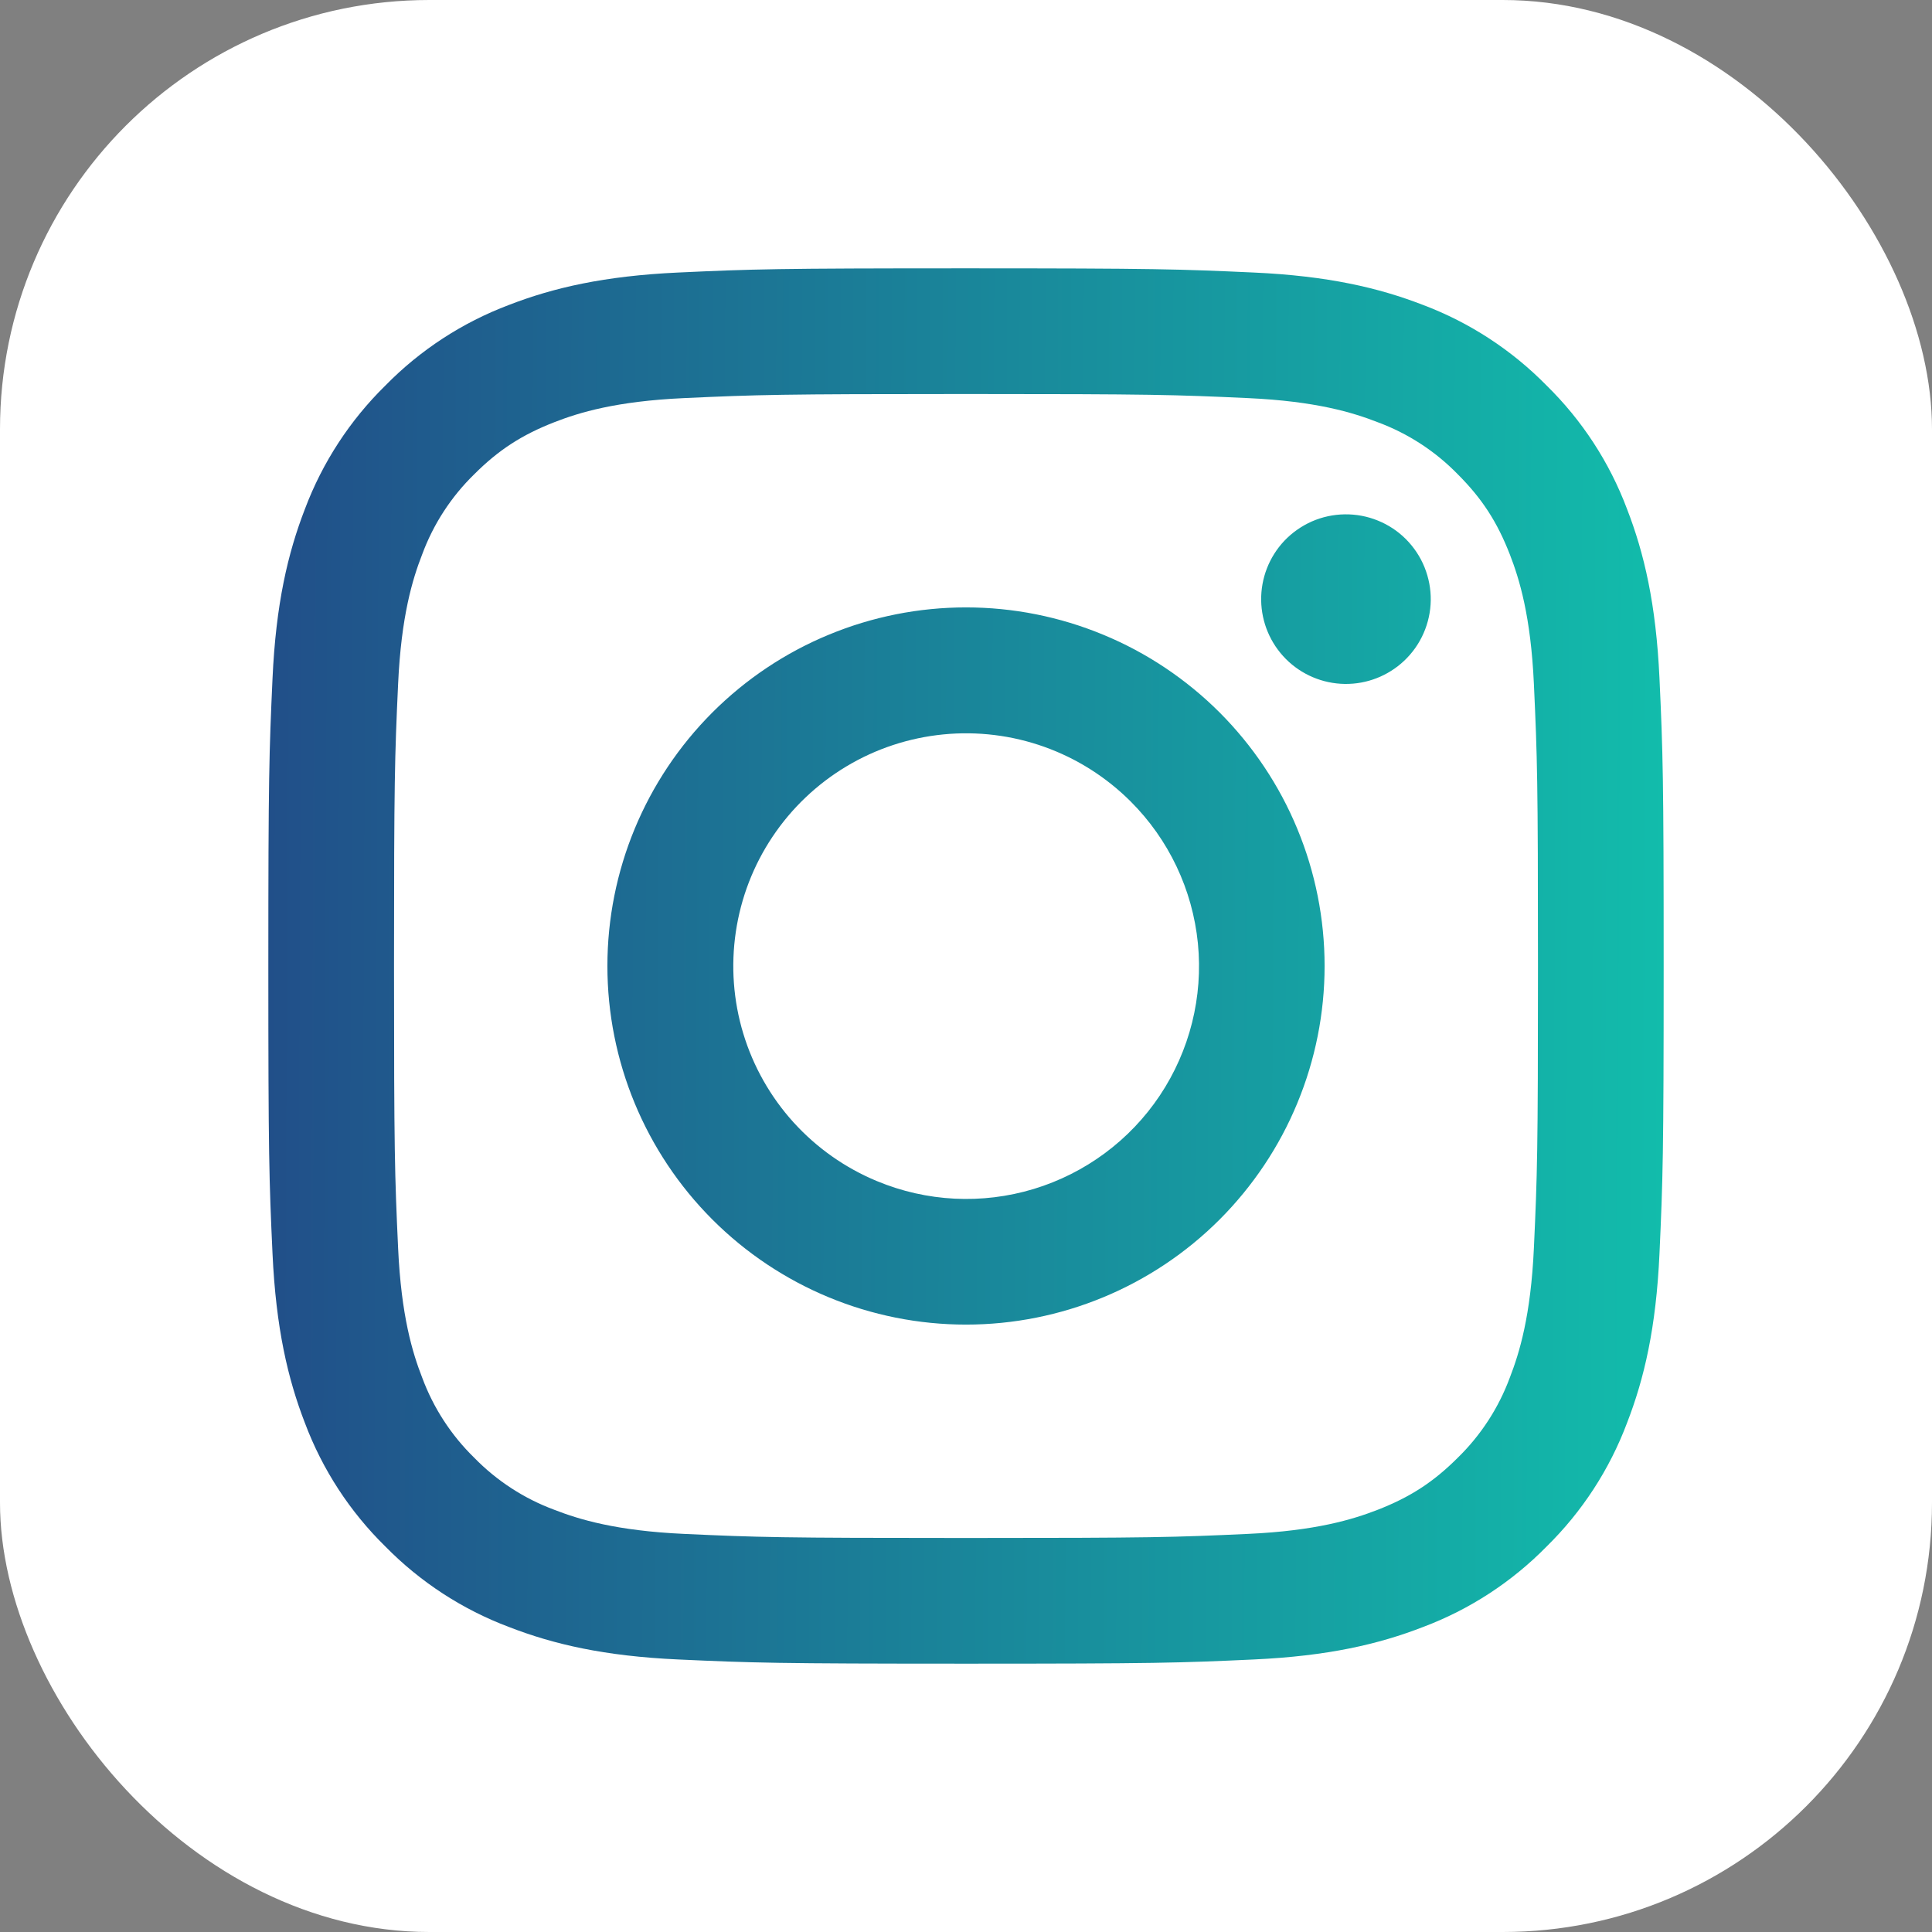 <svg width="36" height="36" viewBox="0 0 36 36" fill="none" xmlns="http://www.w3.org/2000/svg">
<rect x="0" y="0" width="36" height="36" fill="#808080" stroke="none"/>
<rect width="36" height="36" rx="8" fill="white"/>
<path fill-rule="evenodd" clip-rule="evenodd" d="M12.64 5.078C14.027 5.014 14.469 5 18 5C21.531 5 21.973 5.015 23.358 5.078C24.744 5.141 25.689 5.362 26.516 5.682C27.383 6.009 28.168 6.521 28.818 7.183C29.48 7.832 29.991 8.616 30.317 9.484C30.638 10.311 30.858 11.257 30.922 12.639C30.986 14.028 31 14.47 31 18C31 21.531 30.985 21.973 30.922 23.36C30.859 24.742 30.638 25.688 30.317 26.515C29.991 27.383 29.479 28.169 28.818 28.818C28.168 29.48 27.383 29.991 26.516 30.317C25.689 30.638 24.744 30.858 23.361 30.922C21.973 30.986 21.531 31 18 31C14.469 31 14.027 30.985 12.64 30.922C11.258 30.859 10.312 30.638 9.485 30.317C8.617 29.991 7.831 29.479 7.182 28.818C6.52 28.169 6.008 27.384 5.682 26.516C5.362 25.689 5.142 24.744 5.078 23.361C5.014 21.972 5 21.53 5 18C5 14.469 5.015 14.027 5.078 12.642C5.141 11.257 5.362 10.311 5.682 9.484C6.009 8.616 6.521 7.831 7.183 7.182C7.832 6.52 8.617 6.009 9.484 5.682C10.311 5.362 11.257 5.142 12.639 5.078H12.64ZM23.253 7.418C21.882 7.355 21.471 7.342 18 7.342C14.529 7.342 14.118 7.355 12.747 7.418C11.479 7.476 10.791 7.687 10.332 7.866C9.726 8.102 9.292 8.382 8.837 8.837C8.406 9.257 8.074 9.768 7.866 10.332C7.687 10.791 7.476 11.479 7.418 12.747C7.355 14.118 7.342 14.529 7.342 18C7.342 21.471 7.355 21.882 7.418 23.253C7.476 24.521 7.687 25.209 7.866 25.668C8.074 26.231 8.406 26.743 8.837 27.163C9.257 27.594 9.769 27.926 10.332 28.134C10.791 28.312 11.479 28.524 12.747 28.582C14.118 28.645 14.528 28.658 18 28.658C21.472 28.658 21.882 28.645 23.253 28.582C24.521 28.524 25.209 28.312 25.668 28.134C26.274 27.898 26.708 27.618 27.163 27.163C27.594 26.743 27.926 26.231 28.134 25.668C28.312 25.209 28.524 24.521 28.582 23.253C28.645 21.882 28.658 21.471 28.658 18C28.658 14.529 28.645 14.118 28.582 12.747C28.524 11.479 28.312 10.791 28.134 10.332C27.898 9.726 27.618 9.292 27.163 8.837C26.743 8.406 26.232 8.074 25.668 7.866C25.209 7.687 24.521 7.476 23.253 7.418ZM16.34 22.008C17.267 22.394 18.299 22.446 19.261 22.155C20.222 21.864 21.053 21.249 21.611 20.414C22.169 19.578 22.42 18.575 22.321 17.576C22.221 16.576 21.778 15.642 21.067 14.933C20.613 14.48 20.065 14.133 19.461 13.917C18.857 13.701 18.213 13.622 17.575 13.685C16.937 13.748 16.321 13.951 15.771 14.281C15.221 14.611 14.751 15.058 14.395 15.591C14.038 16.124 13.805 16.73 13.711 17.364C13.617 17.998 13.664 18.646 13.85 19.259C14.036 19.873 14.356 20.438 14.786 20.913C15.217 21.388 15.747 21.762 16.34 22.008ZM13.275 13.275C13.896 12.655 14.632 12.162 15.443 11.827C16.254 11.491 17.122 11.318 18 11.318C18.878 11.318 19.746 11.491 20.557 11.827C21.368 12.162 22.104 12.655 22.725 13.275C23.345 13.896 23.838 14.632 24.173 15.443C24.509 16.254 24.682 17.122 24.682 18C24.682 18.878 24.509 19.746 24.173 20.557C23.838 21.368 23.345 22.104 22.725 22.725C21.472 23.978 19.772 24.682 18 24.682C16.228 24.682 14.528 23.978 13.275 22.725C12.022 21.472 11.318 19.772 11.318 18C11.318 16.228 12.022 14.528 13.275 13.275ZM26.164 12.313C26.318 12.168 26.441 11.994 26.526 11.8C26.611 11.607 26.657 11.398 26.66 11.187C26.663 10.975 26.623 10.766 26.544 10.57C26.465 10.374 26.346 10.196 26.197 10.046C26.048 9.897 25.87 9.779 25.674 9.7C25.478 9.62 25.268 9.581 25.057 9.584C24.845 9.587 24.637 9.632 24.443 9.717C24.25 9.803 24.075 9.926 23.93 10.079C23.648 10.379 23.494 10.776 23.5 11.187C23.506 11.598 23.672 11.99 23.962 12.281C24.253 12.572 24.646 12.738 25.057 12.744C25.468 12.75 25.865 12.595 26.164 12.313Z" fill="url(#paint0_linear_271_173)"/>
<defs>
<linearGradient id="paint0_linear_271_173" x1="5" y1="14.626" x2="31.014" y2="14.743" gradientUnits="userSpaceOnUse">
<stop stop-color="#214F89"/>
<stop offset="1" stop-color="#12BCAB"/>
</linearGradient>
</defs>
</svg>
